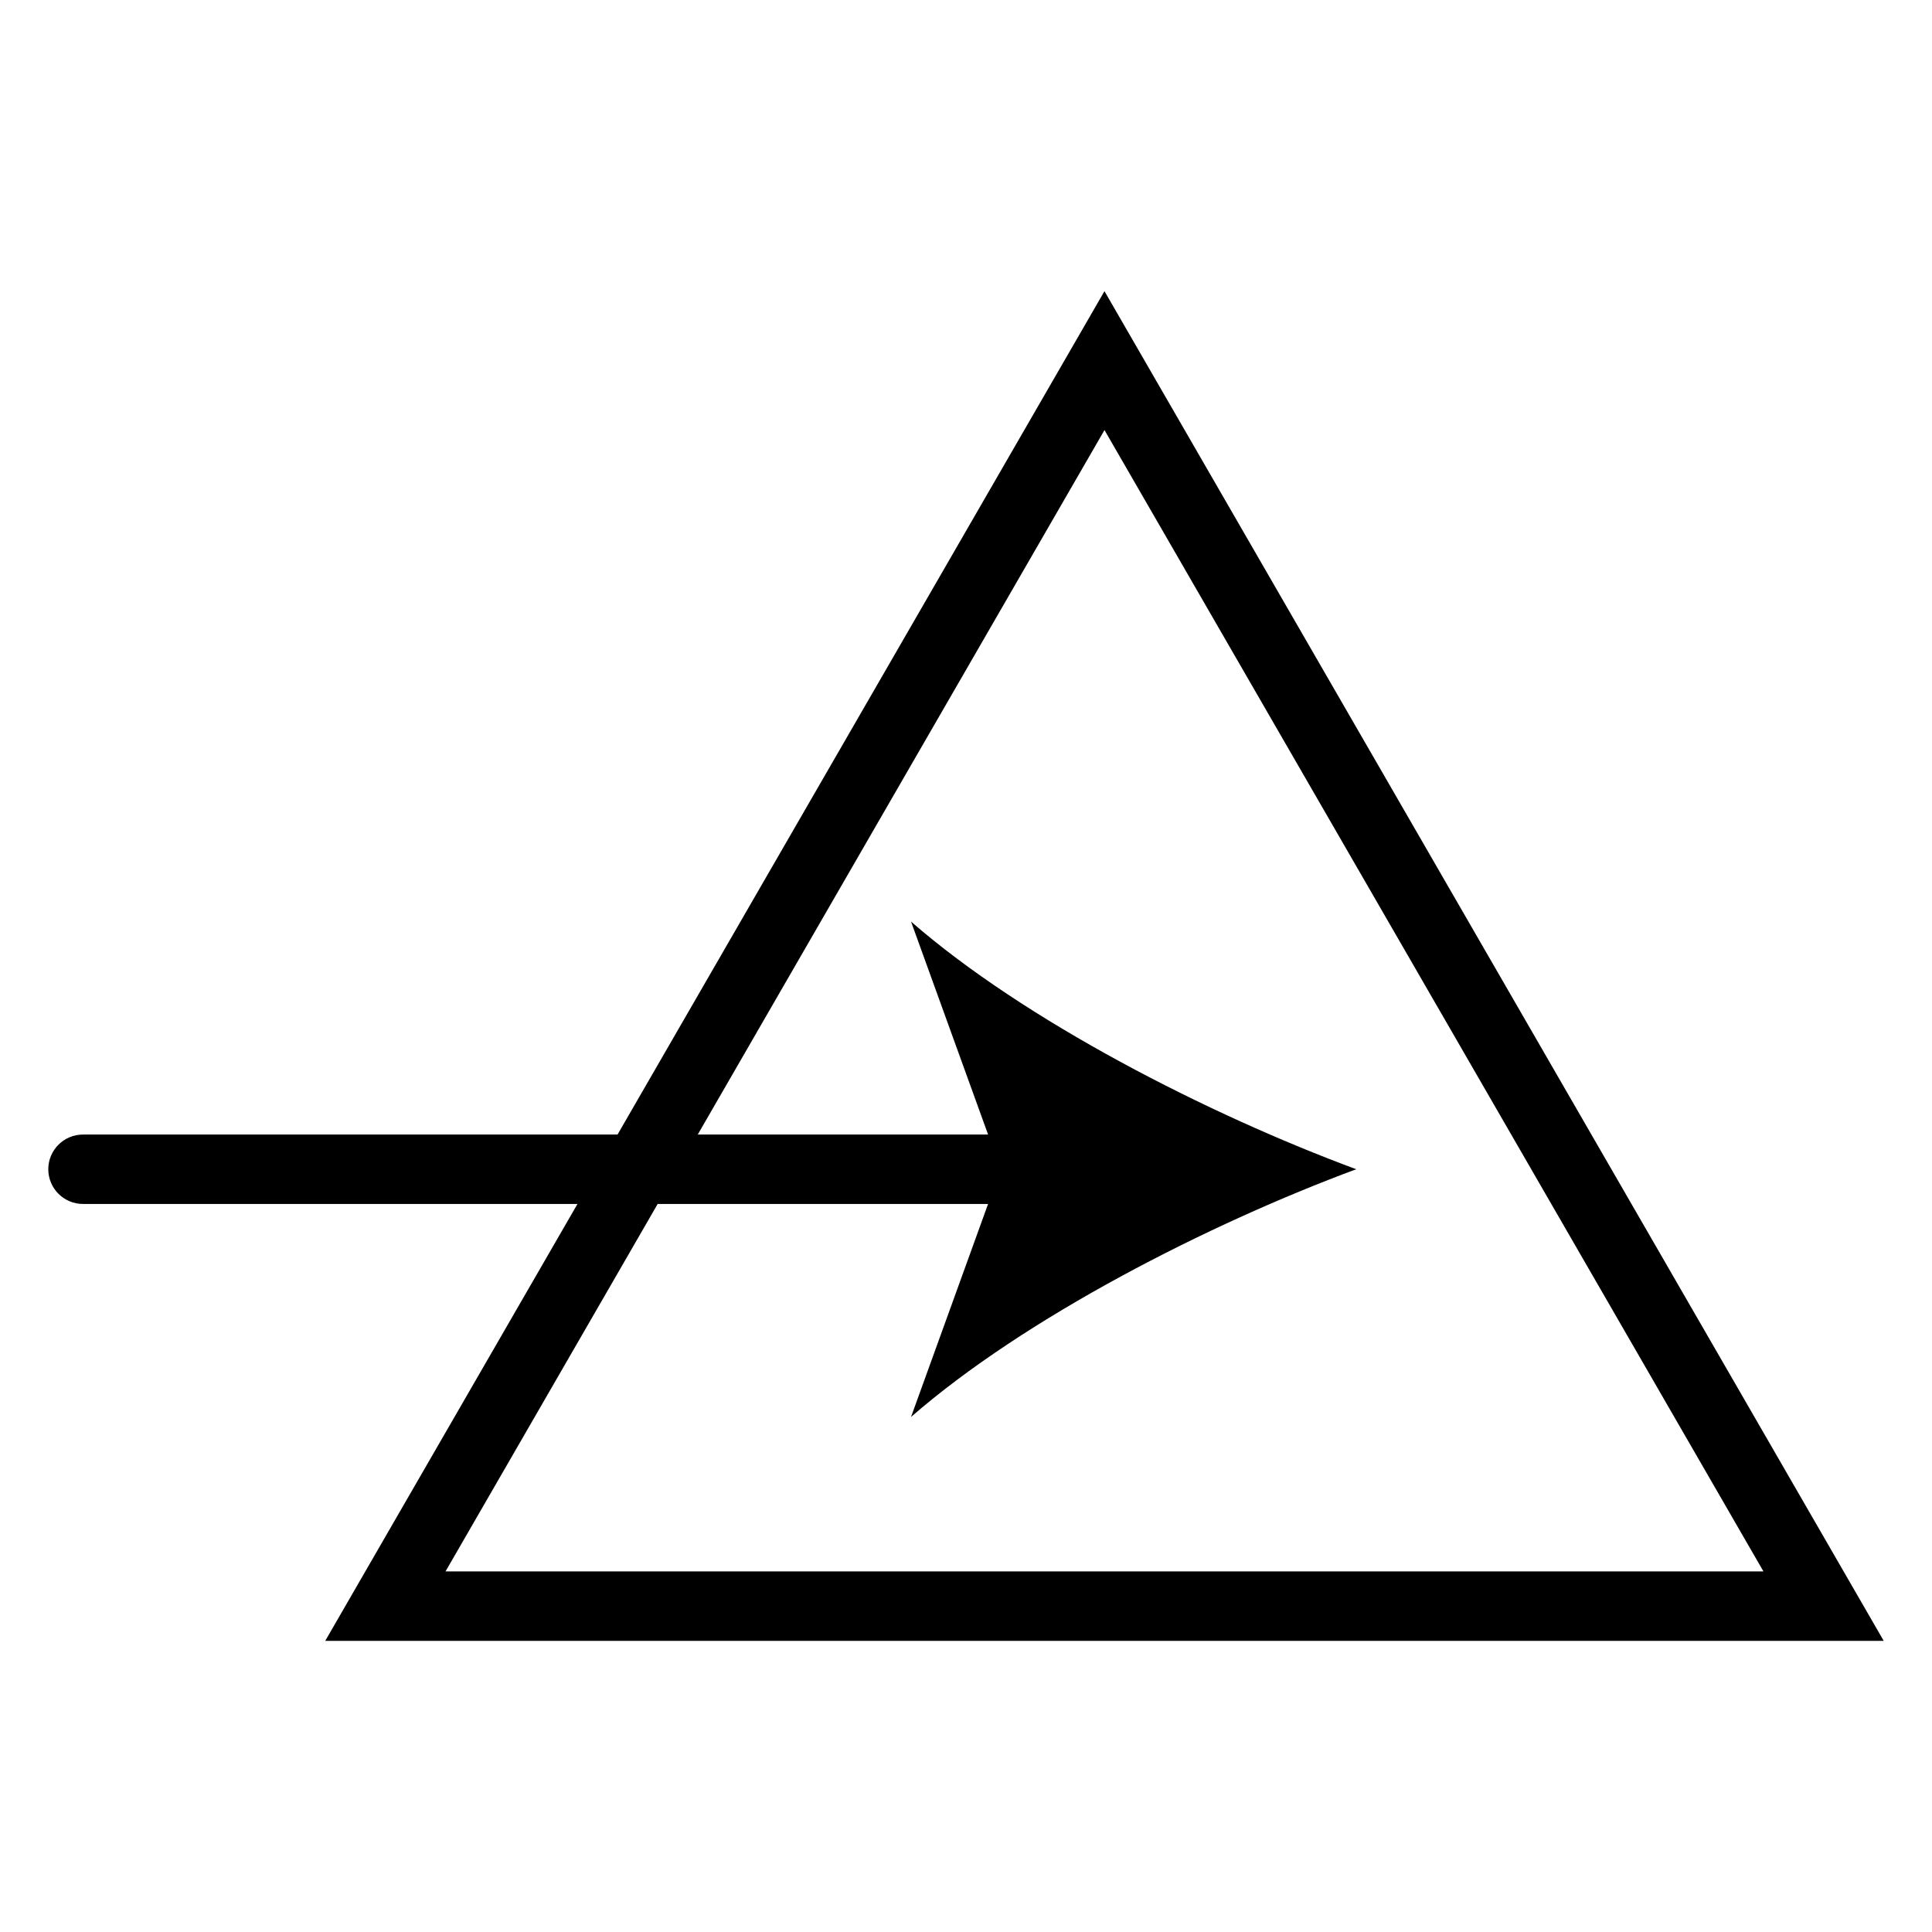 <?xml version="1.0" encoding="utf-8"?>
<!-- Generator: Adobe Illustrator 15.1.0, SVG Export Plug-In . SVG Version: 6.00 Build 0)  -->
<!DOCTYPE svg PUBLIC "-//W3C//DTD SVG 1.1//EN" "http://www.w3.org/Graphics/SVG/1.1/DTD/svg11.dtd">
<svg version="1.1" id="Layer_1" xmlns="http://www.w3.org/2000/svg" xmlns:xlink="http://www.w3.org/1999/xlink" x="0px" y="0px"
	 width="283.46px" height="283.46px" viewBox="0 0 283.46 283.46" enable-background="new 0 0 283.46 283.46" xml:space="preserve">
<path d="M276.375,240.742L162.047,42.719L90.606,166.458H12.179c-2.813,0-5.095,2.281-5.095,5.091c0,2.813,2.281,5.094,5.095,5.094
	h72.547l-37.008,64.1H276.375z M198.984,171.548c-21.702-8.041-48.628-21.78-65.319-36.333l11.305,31.242h-42.597l59.675-103.359
	l96.681,167.456H65.367l31.126-53.912h48.476l-11.304,31.25C150.356,193.339,177.282,179.6,198.984,171.548z"/>
</svg>
